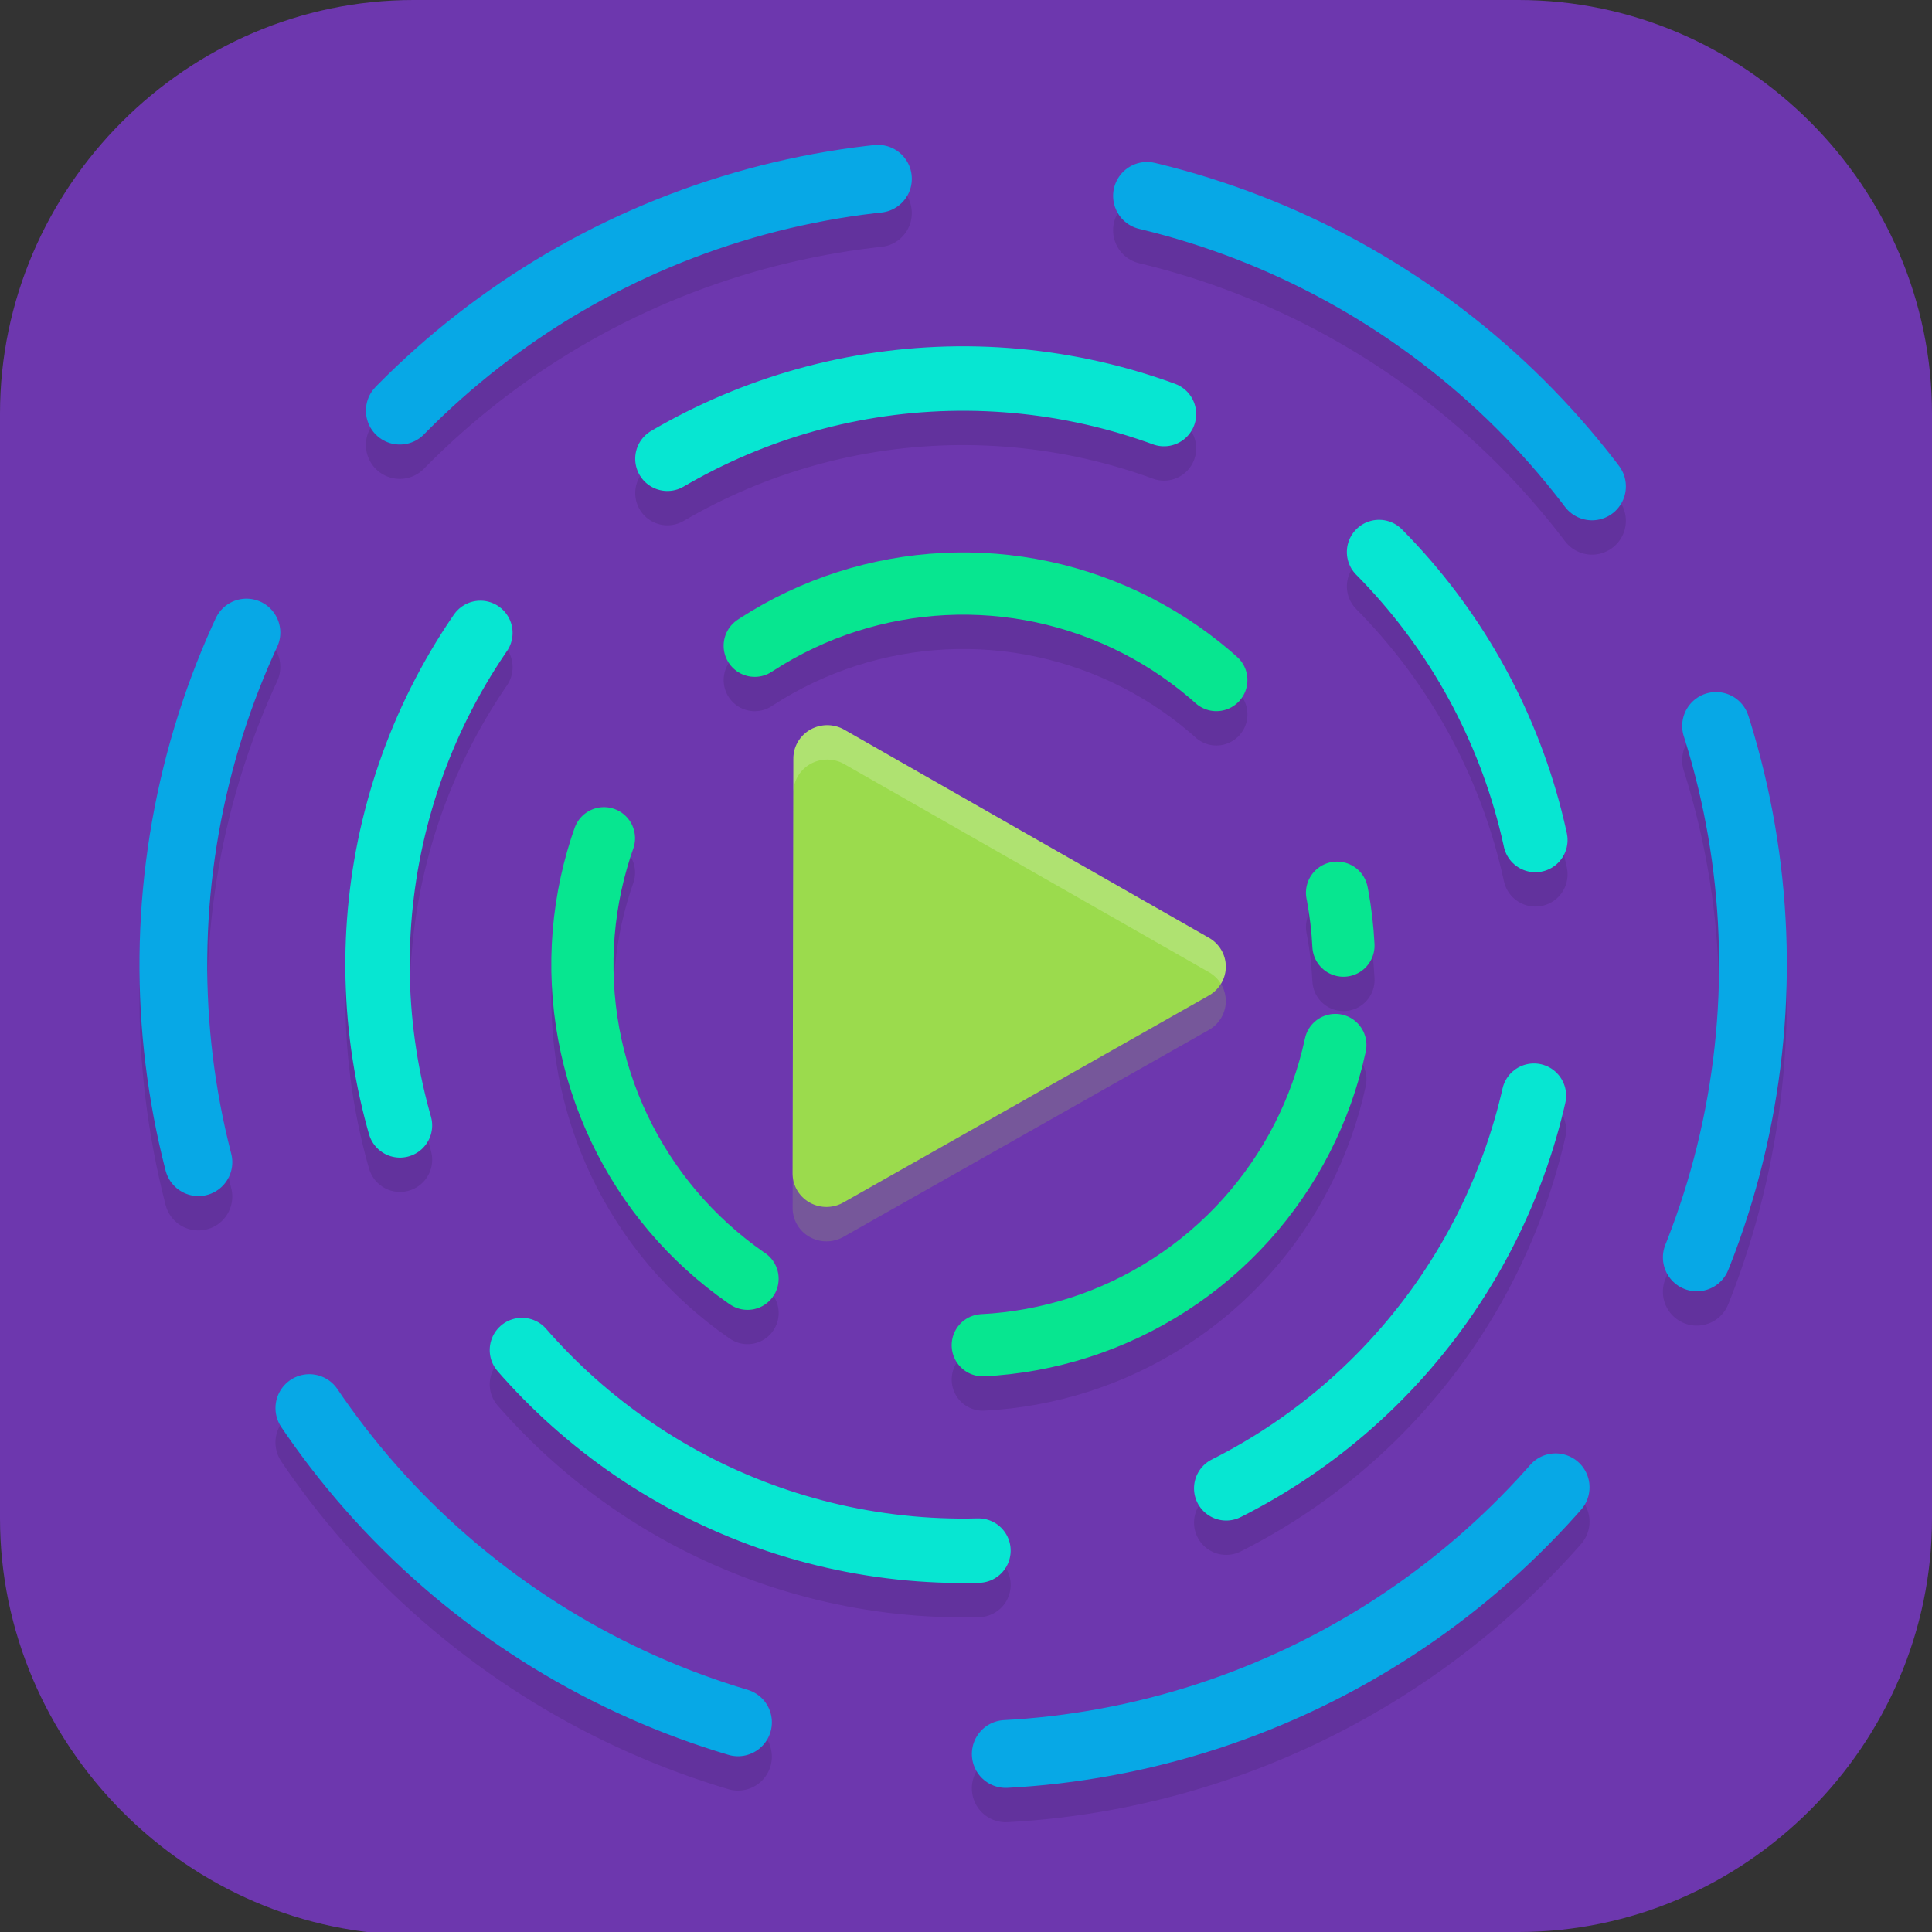 <?xml version="1.0" encoding="UTF-8" standalone="no"?>
<svg
   id="_图层_1"
   version="1.1"
   viewBox="0 0 64 64" width="22" height="22"
   sodipodi:docname="com.github.naaando.lyrics.svg"
   xml:space="preserve"
   inkscape:version="1.4 (e7c3feb100, 2024-10-09)"
   xmlns:inkscape="http://www.inkscape.org/namespaces/inkscape"
   xmlns:sodipodi="http://sodipodi.sourceforge.net/DTD/sodipodi-0.dtd"
   xmlns="http://www.w3.org/2000/svg"
   xmlns:svg="http://www.w3.org/2000/svg"><rect x="0" y="0" width="64" height="64" fill="#333333" stroke="none"/><sodipodi:namedview
     id="namedview26"
     pagecolor="#505050"
     bordercolor="#eeeeee"
     borderopacity="1"
     inkscape:showpageshadow="0"
     inkscape:pageopacity="0"
     inkscape:pagecheckerboard="0"
     inkscape:deskcolor="#505050"
     inkscape:zoom="10.6875"
     inkscape:cx="32"
     inkscape:cy="34.152047"
     inkscape:window-width="1920"
     inkscape:window-height="939"
     inkscape:window-x="0"
     inkscape:window-y="34"
     inkscape:window-maximized="1"
     inkscape:current-layer="_图层_1" /><!-- Generator: Adobe Illustrator 29.0.1, SVG Export Plug-In . SVG Version: 2.1.0 Build 192)  --><defs
     id="defs6"><style
       id="style1">
      .st0 {
        fill-opacity: .5;
      }

      .st0, .st1, .st2, .st3, .st4, .st5, .st6, .st7 {
        fill: #fff;
      }

      .st8 {
        fill: #133c9a;
      }

      .st2, .st9 {
        display: none;
      }

      .st3 {
        fill-opacity: .2;
      }

      .st4 {
        fill-opacity: .9;
      }

      .st10 {
        fill: #3370ff;
      }

      .st11 {
        fill: url(#_未命名的渐变_3);
      }

      .st12 {
        fill: url(#_未命名的渐变);
      }

      .st5 {
        fill-opacity: .3;
      }

      .st6 {
        fill-opacity: 0;
      }

      .st7 {
        fill-opacity: .7;
      }

      .st13 {
        fill: #00d6b9;
      }

      .st14 {
        fill: url(#_未命名的渐变_2);
      }
    </style><radialGradient
       id="_未命名的渐变"
       data-name="未命名的渐变"
       cx="123.9"
       cy="-40.2"
       fx="123.9"
       fy="-40.2"
       r="59.4"
       gradientTransform="translate(-26.8 25.5) scale(.6 -.7)"
       gradientUnits="userSpaceOnUse"><stop
         offset="0"
         stop-color="#db202e"
         id="stop1" /><stop
         offset="1"
         stop-color="#e01b24"
         id="stop2" /></radialGradient><radialGradient
       id="_未命名的渐变_2"
       data-name="未命名的渐变 2"
       cx="67.6"
       cy="26.8"
       fx="67.6"
       fy="26.8"
       r="105.2"
       gradientTransform="translate(-26.6 25.3) scale(.6 -.7)"
       gradientUnits="userSpaceOnUse"><stop
         offset="0"
         stop-color="#ffb648"
         id="stop3" /><stop
         offset="1"
         stop-color="#ff7800"
         stop-opacity="0"
         id="stop4" /></radialGradient><radialGradient
       id="_未命名的渐变_3"
       data-name="未命名的渐变 3"
       cx="61.7"
       cy="18.6"
       fx="61.7"
       fy="18.6"
       r="68"
       gradientTransform="matrix(0.6,0,0,-0.7,-26.8,25.8)"
       gradientUnits="userSpaceOnUse"><stop
         offset="0"
         stop-color="#c64600"
         id="stop5" /><stop
         offset="1"
         stop-color="#a51d2d"
         id="stop6" /></radialGradient></defs><path
     class="st1"
     d="M47.5,64.1H13.8c-7.6,0-13.8-6.3-13.8-13.8V13.7C0,6.2,6.2,0,13.7,0h36.6c7.5,0,13.7,6.2,13.7,13.7v36.6c0,7.5-6.2,13.7-13.7,13.7h-2.9.1Z"
     id="path6"
     style="fill:#6d37ae;fill-opacity:1" /><g
     id="g47"
     transform="matrix(1.137,0,0,1.138,-4.478,-4.461)"><g
       transform="matrix(1.4,0,0,1.4,-1.6,-1.6)"
       id="g11"><circle
         style="opacity:0.1;fill:none;stroke:#000000;stroke-width:1.34;stroke-linecap:round;stroke-linejoin:round;stroke-dasharray:10.718, 5.359;stroke-dashoffset:40.003"
         cx="10.87"
         cy="32.69"
         r="12.187"
         transform="rotate(-25.767)"
         id="circle3" /><circle
         style="fill:none;stroke:#07e6d2;stroke-width:1.34;stroke-linecap:round;stroke-linejoin:round;stroke-dasharray:10.718, 5.359;stroke-dashoffset:40.003"
         cx="11.18"
         cy="32.047"
         r="12.187"
         transform="rotate(-25.767)"
         id="circle4" /><circle
         style="opacity:0.1;fill:none;stroke:#000000;stroke-width:1.41;stroke-linecap:round;stroke-linejoin:round;stroke-dasharray:11.277, 5.638;stroke-dashoffset:40"
         cx="31.648"
         cy="-13.608"
         r="16.436"
         transform="rotate(69.107)"
         id="circle5" /><circle
         style="fill:none;stroke:#07a8e6;stroke-width:1.41;stroke-linecap:round;stroke-linejoin:round;stroke-dasharray:11.277, 5.638;stroke-dashoffset:40"
         cx="30.981"
         cy="-13.863"
         r="16.436"
         transform="rotate(69.107)"
         id="circle6" /><circle
         style="opacity:0.1;fill:none;stroke:#000000;stroke-width:1.294;stroke-linecap:round;stroke-linejoin:round;stroke-dasharray:10.355, 5.178;stroke-dashoffset:13.454"
         cx="22.737"
         cy="25.881"
         r="7.924"
         transform="rotate(-2.861)"
         id="circle7" /><circle
         style="fill:none;stroke:#07e690;stroke-width:1.294;stroke-linecap:round;stroke-linejoin:round;stroke-dasharray:10.355, 5.178;stroke-dashoffset:13.454"
         cx="22.772"
         cy="25.168"
         r="7.924"
         transform="rotate(-2.861)"
         id="circle8" /><g
         style="fill:#9bdb4d"
         transform="matrix(0.282,0,0,0.282,6.61,5.982)"
         id="g10"><path
           style="opacity:0.2"
           d="m 51.695,48.778 a 2.497,2.457 0 0 0 -2.557,2.454 l -0.028,15.298 -0.028,15.305 a 2.497,2.457 0 0 0 3.742,2.134 l 13.484,-7.629 13.484,-7.629 a 2.497,2.457 0 0 0 0.007,-4.261 L 66.344,56.782 52.887,49.105 a 2.497,2.457 0 0 0 -1.192,-0.327 z"
           id="path8" /><path
           style="fill:#9bdb4d"
           d="m 51.695,46.241 a 2.497,2.457 0 0 0 -2.557,2.454 l -0.028,15.298 -0.028,15.305 a 2.497,2.457 0 0 0 3.742,2.134 l 13.484,-7.629 13.484,-7.629 a 2.497,2.457 0 0 0 0.007,-4.261 L 66.344,54.245 52.887,46.568 a 2.497,2.457 0 0 0 -1.192,-0.327 z"
           id="path9" /><path
           style="opacity:0.2;fill:#ffffff"
           transform="matrix(2.537,0,0,2.537,-19.419,-17.187)"
           d="m 28.029,25 a 0.984,0.968 0 0 0 -1.008,0.967 l -0.01,6.031 L 27,38.029 a 0.984,0.968 0 0 0 0.002,0.047 l 0.01,-5.078 0.01,-6.031 A 0.984,0.968 0 0 1 28.029,26 0.984,0.968 0 0 1 28.5,26.129 l 5.303,3.025 5.305,3.023 a 0.984,0.968 0 0 1 0.352,0.34 0.984,0.968 0 0 0 -0.352,-1.34 L 33.803,28.154 28.5,25.129 A 0.984,0.968 0 0 0 28.029,25 Z"
           id="path10" /></g></g></g></svg>
